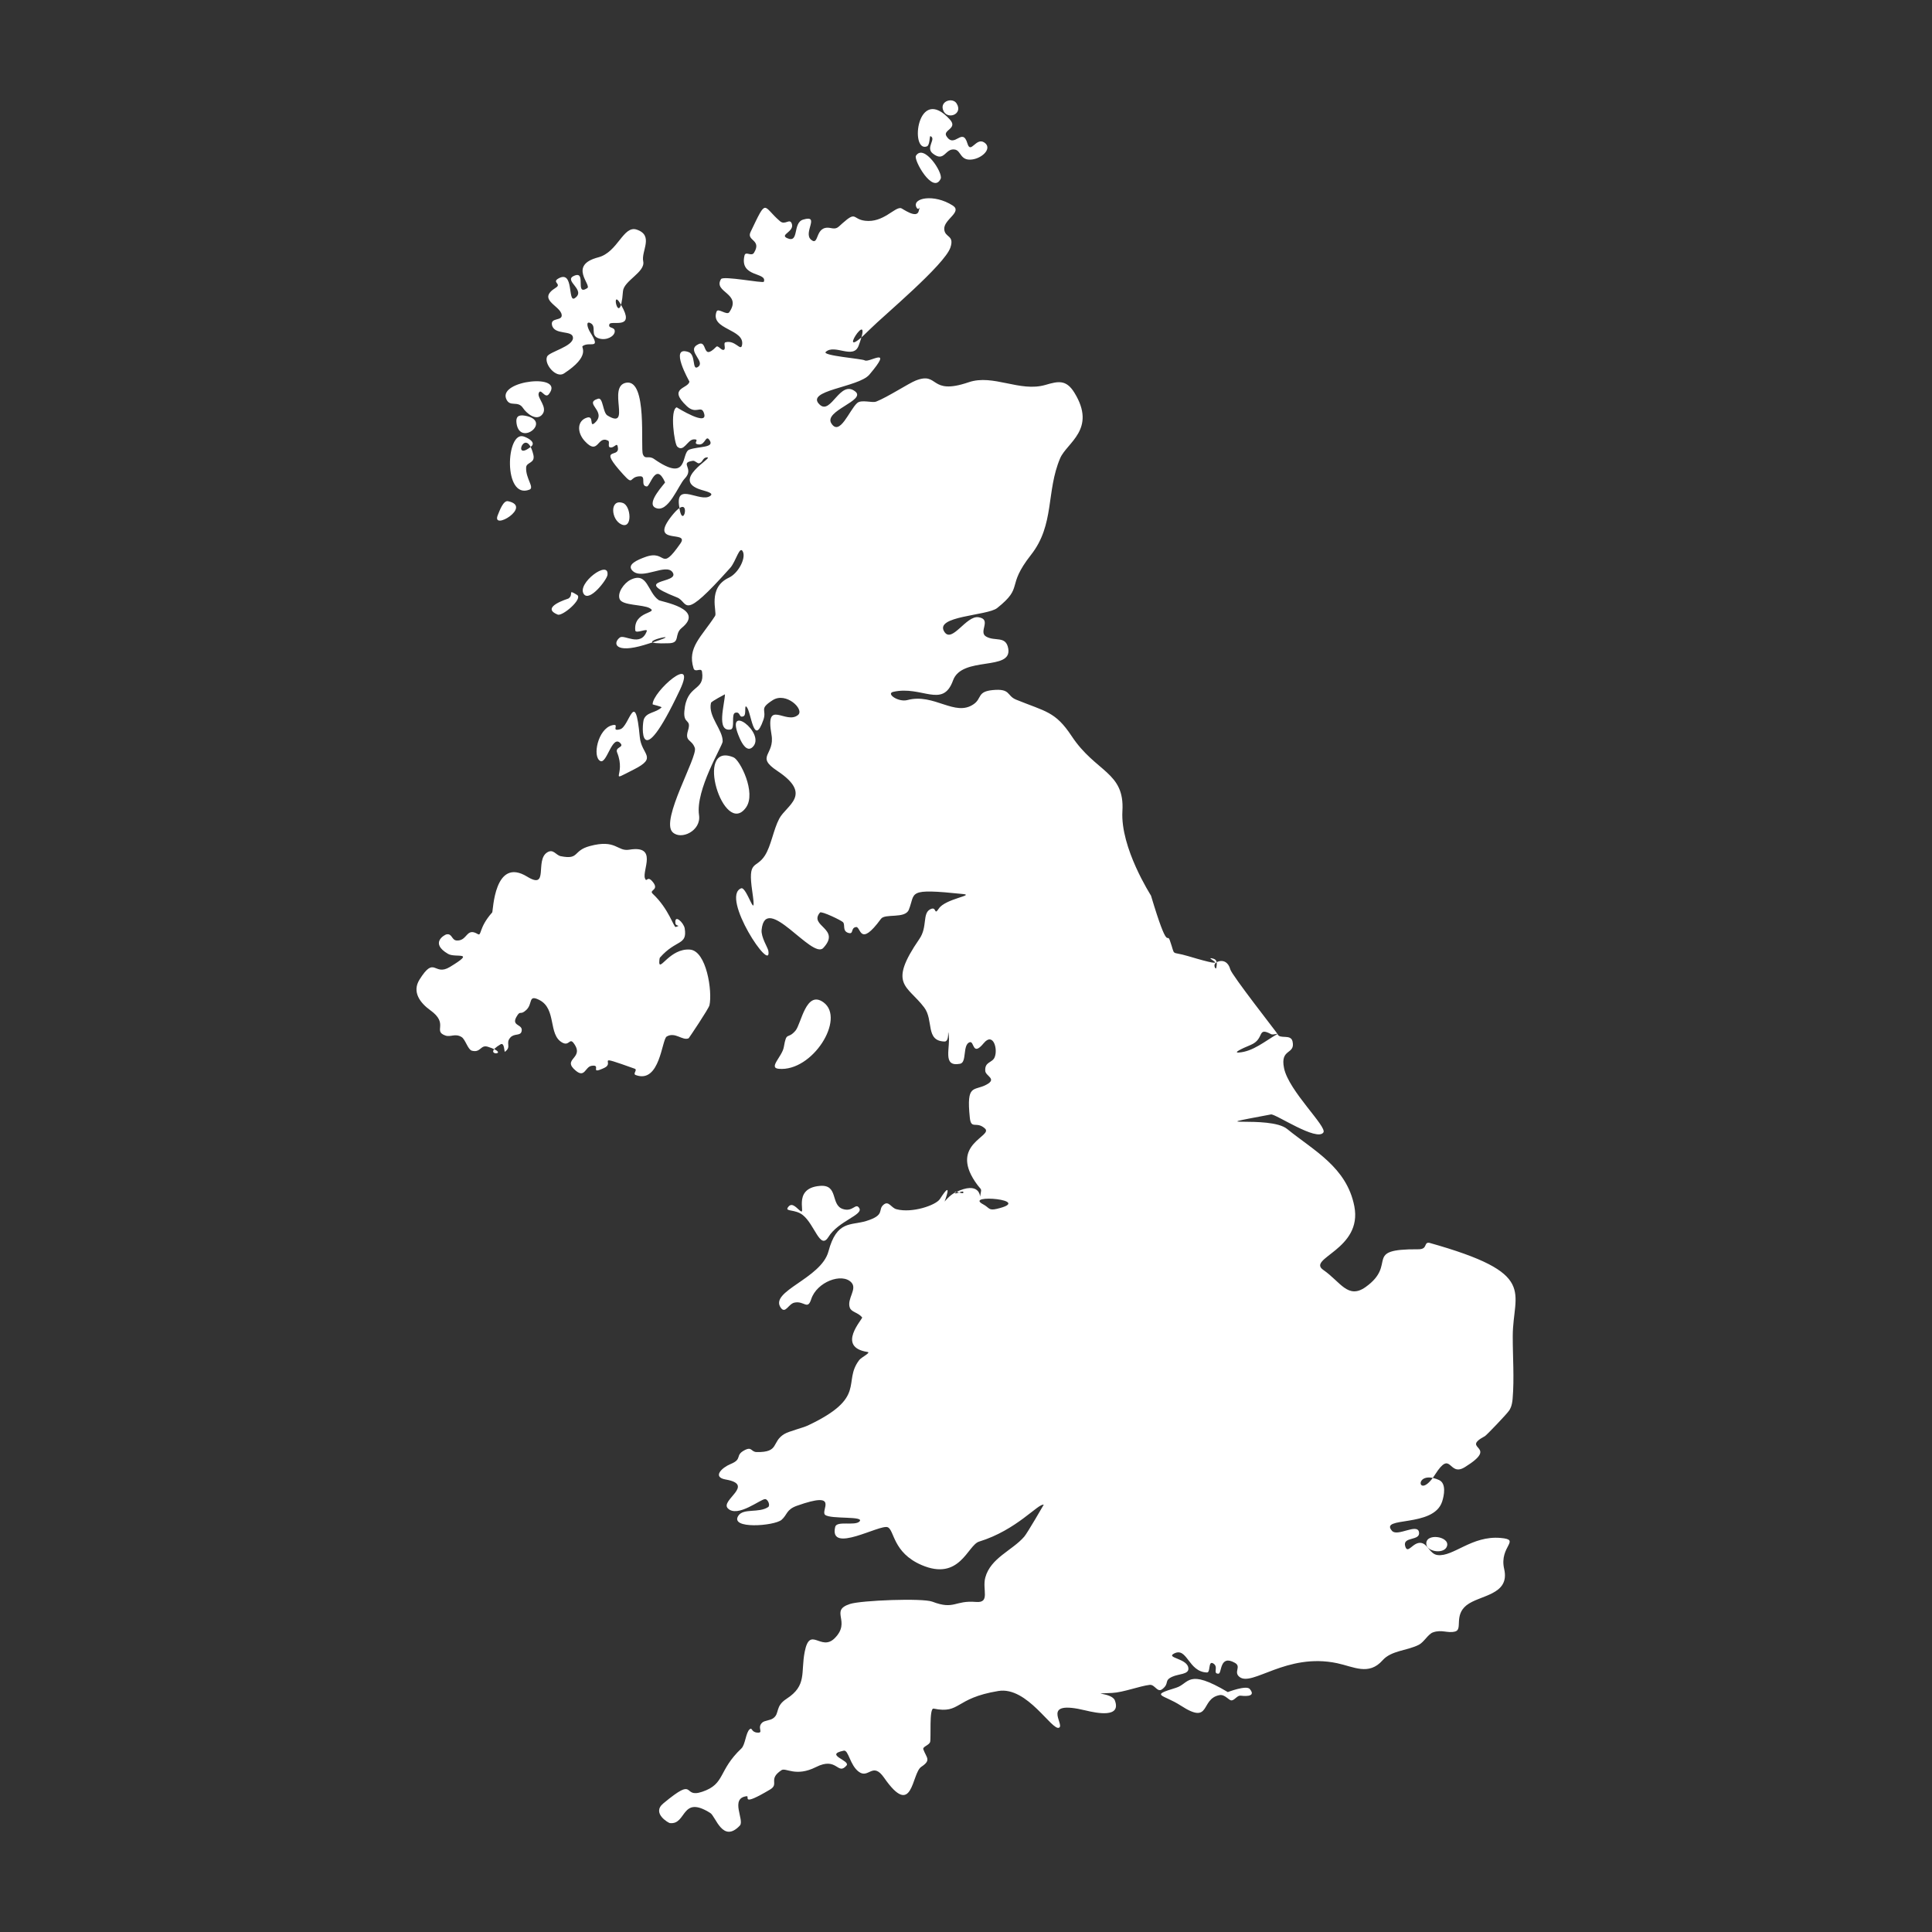 <svg fill="#FFFFFF" xmlns="http://www.w3.org/2000/svg" xmlns:xlink="http://www.w3.org/1999/xlink" version="1.1" x="0px" y="0px" viewBox="0 0 100 100" enable-background="new 0 0 100 100" xml:space="preserve"><rect x="0" y="0" width="100" height="100" fill="#333333" stroke="none"/><g><path fill-rule="evenodd" clip-rule="evenodd" d="M63.761,88.011c0.164-0.029,0.276-0.258,0.452-0.244   c0.04,0.003,0.872,0.126,0.475-0.345c-0.179-0.211-1.137,0.16-1.137,0.16c-2.109-1.256-1.982-0.435-2.682-0.222   c-1.391,0.421-0.668,0.328,0.252,0.924c1.582,1.027,0.986-0.353,1.999-0.544C63.416,87.683,63.606,88.039,63.761,88.011   L63.761,88.011z M28.867,31.811c0.248,0.1,1.321-0.822,1.002-1.018c-0.527-0.325-0.146-0.014-0.448,0.187   C29.401,30.993,27.927,31.431,28.867,31.811L28.867,31.811z M25.767,26.657c-0.357,0.862,1.829-0.445,0.528-0.715   C26.053,25.892,25.865,26.42,25.767,26.657L25.767,26.657z M30.217,30.747c-0.379-0.548,1.328-1.815,1.226-0.986   C31.412,30.008,30.514,31.177,30.217,30.747L30.217,30.747z M26.735,21.908c0.173,1.24,1.874-0.132,0.443-0.391   C26.832,21.453,26.688,21.569,26.735,21.908L26.735,21.908z M32.171,27.146c0.578,0.252,0.493-0.962,0.073-1.11   C31.55,25.793,31.614,26.903,32.171,27.146L32.171,27.146z M38.956,38.667c0.734-0.71-1.536-2.418-0.67-0.457   C38.41,38.494,38.665,38.948,38.956,38.667L38.956,38.667z M31.475,22.809c-0.569-0.292-0.487,0.803-1.204,0.026   c-0.425-0.46-0.4-1.073,0.124-1.223c0.364-0.104,0.098,0.542,0.388,0.279c0.672-0.606-0.617-1.014,0.175-1.254   c0.261-0.08,0.239,0.719,0.482,0.868c1.276,0.781-0.029-1.503,0.964-1.694c1.125-0.216,0.735,3.365,0.872,3.704   c0.119,0.294,0.289,0.04,0.576,0.24c1.845,1.288,1.375-0.325,1.831-0.485c0.502-0.177,1.31-0.083,1.046-0.483   c-0.206-0.314-0.213,0.243-0.547,0.218c-0.402-0.029,0.101-0.279-0.28-0.262c-0.317,0.015-0.515,0.692-0.849,0.371   c-0.148-0.143-0.39-1.898-0.028-2.031c0,0,1.719,1.078,1.399,0.263c-0.147-0.372-0.401,0.125-0.878-0.327   c-1.009-0.955,0.078-0.891,0.138-1.267c0.001-0.009-1.082-1.896-0.044-1.529c0.386,0.136,0.173,0.967,0.476,0.777   c0.427-0.27-0.54-0.812-0.055-1.134c0.625-0.416,0.214,0.897,1.01,0.085c0.1-0.102,0.271,0.215,0.399,0.153   c0.118-0.058-0.047-0.354,0.081-0.387c0.503-0.134,0.783,0.479,0.854,0.16c0.189-0.858-1.672-0.799-1.315-1.751   c0.076-0.206,0.532,0.215,0.657,0.034c0.686-0.989-0.853-1.016-0.427-1.714c0.114-0.185,2.183,0.23,2.217,0.136   c0.183-0.51-1.271-0.202-1.003-1.353c0.06-0.255,0.36,0.074,0.495-0.149c0.412-0.678-0.401-0.609-0.182-1.067   c0.869-1.818,0.615-1.342,1.525-0.564c0.266,0.228,0.499-0.166,0.608,0.12c0.164,0.429-0.656,0.574-0.232,0.76   c0.636,0.278,0.263-0.795,0.823-0.962c0.906-0.27-0.027,0.684,0.415,1.045c0.438,0.357,0.167-0.778,1.009-0.608   c0.324,0.065,0.355-0.02,0.604-0.241c0.749-0.666,0.511-0.216,1.182-0.136c0.938,0.112,1.52-0.716,1.853-0.654   c0.066,0.012,0.81,0.572,0.917,0.158c0.111-0.429,0.011,0.061-0.119-0.206c-0.231-0.478,0.907-0.708,1.877-0.089   c0.527,0.337-0.47,0.72-0.435,1.228c0.032,0.451,0.535,0.293,0.321,0.943c-0.294,0.898-3.489,3.557-4.149,4.22   c-2.098,2.11,0.271-1.493-0.603,0.866c-0.271,0.733-1.238-0.105-1.702,0.322c-0.212,0.196,1.885,0.352,2.021,0.439   c0.224,0.141,1.526-0.787,0.237,0.737c-0.565,0.667-3.378,0.808-2.568,1.557c0.585,0.542,1.045-1.309,1.836-0.686   c0.589,0.463-1.647,1.002-1.236,1.653c0.433,0.687,0.931-0.686,1.332-1.05c0.226-0.203,0.771,0.005,0.992-0.08   c0.573-0.222,1.693-0.952,2.046-1.089c1.221-0.477,0.68,0.792,2.736,0.09c1.277-0.436,2.645,0.525,3.973,0.138   c0.659-0.192,1.075-0.291,1.502,0.404c1.166,1.896-0.394,2.582-0.739,3.392c-0.732,1.722-0.275,3.429-1.505,4.995   c-1.331,1.695-0.34,1.63-1.755,2.758c-0.509,0.405-3.297,0.402-2.725,1.241c0.396,0.582,1.123-0.862,1.757-0.766   c0.712,0.107-0.021,0.758,0.394,0.999c0.464,0.271,1.027-0.061,1.148,0.622c0.209,1.184-2.396,0.367-2.858,1.65   c-0.531,1.476-1.616,0.254-3.094,0.591c-0.393,0.089,0.26,0.55,0.732,0.425c1.387-0.37,2.463,0.889,3.432,0.212   c0.43-0.3,0.172-0.649,0.979-0.728c0.948-0.093,0.719,0.292,1.214,0.494c1.533,0.625,2.029,0.606,2.877,1.888   c1.248,1.888,2.75,1.845,2.627,3.88c-0.113,1.91,1.474,4.356,1.48,4.379c0.913,3.044,0.812,1.859,0.977,2.321   c0.312,0.874-0.009,0.522,0.951,0.81c2.597,0.775,0.634-0.038,1.287,0.128c0.206,0.051,0.216,0.221,0.162,0.481   c-0.025,0.119-0.224-0.194,0.053-0.312c0.328-0.138,0.584,0.042,0.672,0.383c0.078,0.305,2.433,3.303,2.448,3.351   c0.102,0.291,0.686-0.024,0.776,0.383c0.156,0.706-0.658,0.334-0.439,1.387c0.244,1.179,2.241,3.03,2.036,3.325   c-0.337,0.484-2.487-0.976-2.712-0.934c-3.954,0.741-0.063,0.021,0.834,0.752c1.371,1.117,3.083,1.971,3.479,4   c0.437,2.246-2.481,2.694-1.605,3.298c0.887,0.611,1.272,1.536,2.188,0.885c1.693-1.206-0.202-1.974,2.726-1.955   c0.505,0.003,0.269-0.362,0.56-0.338l0,0l0,0c5.697,1.597,4.337,2.517,4.331,4.826c-0.003,1.085,0.085,2.173-0.007,3.255   c-0.034,0.387-0.132,0.529-0.178,0.601c-0.122,0.188-1.179,1.287-1.254,1.327c-1.321,0.708,0.814,0.458-1.041,1.606   c-0.855,0.529-0.684-0.958-1.539,0.381c-0.912,1.427-1.152-0.315,0.203,0.285c0.388,0.173,0.263,0.808,0.161,1.117   c-0.443,1.37-3.274,0.747-2.593,1.516c0.282,0.317,1.311-0.415,1.396,0.067c0.082,0.471-0.862,0.208-0.715,0.724   c0.132,0.462,0.399-0.243,0.832-0.167c0.349,0.063,0.438,0.575,0.843,0.627c0.813,0.102,1.771-1.017,3.262-0.886   c1.09,0.096-0.087,0.423,0.186,1.605c0.314,1.366-1.276,1.34-1.952,1.883c-0.656,0.527-0.186,1.246-0.582,1.354   c-0.394,0.106-0.688-0.117-1.151,0.046c-0.251,0.088-0.466,0.506-0.729,0.641c-0.606,0.311-1.429,0.293-1.88,0.805   c-0.714,0.807-1.494,0.331-2.354,0.149c-2.63-0.555-4.403,1.243-5.058,0.706c-0.312-0.256,0.118-0.526-0.231-0.724   c-0.805-0.455-0.668,0.557-0.848,0.561c-0.328,0.006,0.033-0.354-0.277-0.532c-0.27-0.156-0.126,0.476-0.321,0.47   c-0.972-0.028-1.016-1.335-1.702-0.981c-0.462,0.236,0.75,0.249,0.741,0.794c-0.005,0.288-0.5,0.257-0.828,0.404   c-0.462,0.206-0.128,0.335-0.523,0.645c-0.259,0.203-0.382-0.252-0.654-0.221c-0.504,0.058-1.379,0.393-1.938,0.417   c-1.341,0.057-0.023-0.039,0.137,0.389c0.343,0.913-0.928,0.66-1.502,0.521c-2.379-0.579-1.081,0.719-1.382,0.887   c-0.362,0.2-1.643-2.145-3.148-1.897c-2.287,0.376-1.934,1.197-3.349,0.912c-0.241-0.048-0.124,1.525-0.181,1.723   c-0.049,0.176-0.405,0.243-0.351,0.389c0.161,0.438,0.423,0.551-0.107,0.901c-0.507,0.335-0.424,2.727-1.924,0.566   c-0.597-0.857-0.793,0.067-1.306-0.307c-0.468-0.341-0.533-1.146-0.782-1.095c-1.046,0.215,0.371,0.507,0.14,0.771   c-0.466,0.533-0.474-0.48-1.575,0.076c-1.057,0.533-1.563,0.013-1.79,0.163c-0.717,0.476-0.098,0.709-0.589,1.001   c-1.561,0.928-1.034,0.326-1.21,0.346c-0.888,0.102-0.099,1.249-0.355,1.52c-0.887,0.939-1.248-0.473-1.528-0.649   c-1.525-0.965-1.213,0.628-2.098,0.52c-0.068-0.009-0.949-0.509-0.339-1.015c1.773-1.475,0.937-0.239,2.019-0.606   c1.21-0.41,0.8-1.081,2.027-2.243c0.205-0.194,0.225-0.831,0.433-0.996c0.134-0.106,0.067,0.148,0.381,0.177   c0.373,0.034-0.032-0.249,0.263-0.518c0.128-0.116,0.404-0.103,0.575-0.229c0.339-0.249,0.078-0.61,0.685-1.003   c1.068-0.691,0.727-1.348,0.938-2.428c0.272-1.384,0.839,0.003,1.551-0.706c0.884-0.882-0.293-1.423,0.797-1.775   c0.577-0.187,3.754-0.312,4.259-0.118c1.151,0.44,1.149-0.081,2.26,0.014c0.754,0.063,0.313-0.638,0.482-1.266   c0.277-1.016,1.394-1.396,2.013-2.111c0.17-0.197,1.011-1.656,1.011-1.656c-0.282-0.079-1.397,1.314-3.345,1.909   c-0.598,0.183-0.993,2.07-2.985,1.21c-1.486-0.643-1.398-1.809-1.746-1.953c-0.406-0.169-3.053,1.406-2.718-0.017   c0.078-0.333,1.017-0.042,1.254-0.278c0.303-0.301-1.475-0.108-1.773-0.344c-0.268-0.209,0.783-1.271-1.463-0.472   c-0.555,0.197-0.495,0.468-0.793,0.727c-0.373,0.321-2.723,0.502-2.232-0.221c0.263-0.386,1.054-0.121,1.534-0.437   c0.123-0.08,0.001-0.393-0.144-0.414c-0.217-0.029-1.437,0.992-1.94,0.478c-0.409-0.417,1.445-1.224-0.113-1.493   c-0.703-0.123-0.2-0.612,0.249-0.797c0.644-0.264,0.217-0.439,0.712-0.71c0.411-0.223,0.338,0.081,0.646,0.087   c1.195,0.021,0.75-0.522,1.427-0.933c0.245-0.147,0.958-0.318,1.223-0.443c3.105-1.467,1.771-2.228,2.66-3.39   c0.11-0.143,0.623-0.385,0.426-0.415c-1.648-0.254-0.224-1.725-0.278-1.79c-0.219-0.265-0.557-0.264-0.641-0.509   c-0.156-0.46,0.401-0.956,0.084-1.298c-0.482-0.519-1.788-0.032-2.079,0.863c-0.192,0.591-0.359,0.071-0.87,0.18   c-0.309,0.065-0.466,0.601-0.705,0.266c-0.609-0.857,2.091-1.505,2.467-2.916c0.43-1.623,1.16-1.329,1.957-1.575   c1.009-0.311,0.574-0.579,0.896-0.844c0.271-0.224,0.387,0.162,0.667,0.235c0.814,0.216,2.045-0.208,2.25-0.529   c0.718-1.119,0.241,0.134,0.241,0.134s0.26-0.33,0.555-0.476c1.268-0.62,1.282,0.227,1.283,0.22   c0.084-0.532,0.109-0.229-0.256-0.772c-1.32-1.96,0.953-2.356,0.505-2.758c-0.445-0.402-0.716,0.086-0.782-0.567   c-0.181-1.763,0.202-1.351,0.855-1.697c0.574-0.304-0.032-0.443-0.054-0.71c-0.039-0.487,0.356-0.411,0.482-0.704   c0.185-0.426-0.074-1.328-0.562-0.736c-0.595,0.721-0.481-0.127-0.724-0.05c-0.385,0.126-0.135,1.047-0.499,1.116   c-0.967,0.184-0.465-0.854-0.601-1.575c-0.05-0.266,0.065,0.431-0.204,0.423c-1.005-0.027-0.55-1.099-1.055-1.765   c-0.877-1.158-1.892-1.158-0.245-3.547c0.426-0.617,0.143-1.317,0.558-1.531c0.358-0.185,0.178,0.365,0.447-0.04   c0.334-0.502,1.866-0.687,1.258-0.75c-2.968-0.309-2.45-0.082-2.813,0.814c-0.193,0.479-1.229,0.179-1.44,0.469   c-1.116,1.526-1.036,0.395-1.287,0.425c-0.301,0.037-0.102,0.397-0.405,0.303c-0.317-0.099-0.151-0.412-0.269-0.55   c-0.079-0.093-1.118-0.593-1.195-0.504c-0.606,0.708,1.116,0.826,0.167,1.836c-0.574,0.611-2.985-2.903-3.189-0.943   c-0.039,0.382,0.321,0.92,0.348,1.085c0.209,1.278-2.5-2.794-1.409-3.231c0.299-0.12,0.839,1.943,0.577,0.16   c-0.245-1.671,0.193-1.141,0.653-1.856c0.327-0.51,0.44-1.339,0.745-1.912c0.372-0.701,1.761-1.231-0.105-2.472   c-1.155-0.768-0.109-0.807-0.298-1.876c-0.338-1.903,0.752-0.491,1.377-1.019c0.339-0.287-0.622-1.208-1.314-0.764   c-0.739,0.473-0.292,0.473-0.482,1.019c-0.514,1.469-0.625-0.444-0.877-0.679c-0.124-0.116,0.008,0.418-0.147,0.489   c-0.263,0.12-0.14-0.25-0.428-0.179c-0.238,0.059,0.007,0.827-0.246,0.869c-0.758,0.125-0.305-1.307-0.292-1.823   c0,0-0.704,0.365-0.723,0.445c-0.163,0.709,0.63,1.398,0.604,2.005c-0.011,0.224-1.417,2.496-1.222,3.806   c0.119,0.808-0.932,1.314-1.372,0.879c-0.635-0.627,1.313-3.902,1.154-4.359c-0.161-0.461-0.533-0.313-0.353-0.904   c0.192-0.628-0.248-0.292-0.189-0.995c0.118-1.439,1.074-0.993,0.915-2.04c-0.038-0.255-0.361,0.073-0.44-0.184   c-0.336-1.077,0.409-1.618,1.116-2.71c0.12-0.185-0.42-1.446,0.712-1.978c0.494-0.232,0.875-0.986,0.735-1.327   c-0.166-0.405-0.366,0.486-0.659,0.813c-2.571,2.88-2.137,1.781-2.758,1.536c-2.506-0.988,0.164-0.691-0.225-1.294   c-0.327-0.506-1.573,0.417-2.079-0.086c-0.33-0.328,0.288-0.574,0.646-0.707c1.155-0.428,0.752,0.844,1.836-0.71   c0.498-0.714-1.7,0.136-0.441-1.438c1.122-1.403,0.549,1.065,0.363-0.558c-0.135-1.158,1.093-0.124,1.602-0.45   c0.238-0.151-0.147-0.234-0.454-0.328c-1.622-0.493,0.65-1.672,0.319-1.678c-0.252-0.004-0.213,0.243-0.418,0.305   c-0.097,0.029-0.208-0.147-0.333-0.128c-0.726,0.11,0.108,0.38-0.419,0.921c-0.328,0.336-0.853,1.82-1.514,1.512   c-0.521-0.243,0.515-1.278,0.497-1.319c-0.488-1.101-0.764,0.23-0.948,0.214c-0.345-0.03-0.017-0.529-0.336-0.527   c-0.6,0.004-0.316,0.528-0.878-0.092c-1.35-1.486-0.229-0.832-0.276-1.362c-0.035-0.391-0.176,0.025-0.418-0.046   C31.444,23.116,31.579,22.862,31.475,22.809L31.475,22.809z M73.828,79.938c0.051,0.398,0.962,0.517,1.074,0.072   C75.029,79.51,73.752,79.332,73.828,79.938L73.828,79.938z M49.865,61.715c0.012,0.146-0.456-0.135-0.443,0.013   C49.435,61.875,49.853,61.567,49.865,61.715L49.865,61.715z M42.445,61.381c-1.545,0.122-0.604,1.686-1.078,1.249   c-0.224-0.206-0.416-0.397-0.593-0.123c-0.138,0.212,0.39,0.074,0.782,0.387c0.614,0.492,0.894,1.822,1.32,1.136   c0.521-0.843,1.829-1.144,1.597-1.502c-0.189-0.292-0.317,0.221-0.845,0.051C42.975,62.369,43.415,61.303,42.445,61.381   L42.445,61.381z M50.888,62.336c0.333,0.177,0.271,0.335,0.703,0.235C53.604,62.104,49.839,61.78,50.888,62.336L50.888,62.336z    M52.524,53.961c-0.153-0.014-0.308-0.026-0.46-0.039L52.524,53.961L52.524,53.961z M64.119,54.479   c0.739-0.049,1.359-0.596,2.004-0.961c0.094-0.054-0.229,0.063-0.326,0.012c-0.761-0.406-0.311,0.24-1.063,0.556   C64.273,54.276,63.812,54.498,64.119,54.479L64.119,54.479z M27.233,24.193c-0.033,0.571,0.446,1.044,0.171,1.151   c-1.369,0.535-1.223-3.079-0.288-2.749c0.276,0.097,0.621,0.317,0.375,0.517c-1.031,0.836-0.264-1.133,0.114,0.42   C27.718,23.994,27.25,23.907,27.233,24.193L27.233,24.193z M28.079,21.438c-0.309,0.402-0.839-0.061-1.004-0.313   c-0.279-0.427-0.684-0.015-0.876-0.483c-0.397-0.964,3.068-1.335,2.209-0.24c-0.205,0.262-0.424-0.362-0.526-0.043   C27.802,20.605,28.357,21.075,28.079,21.438L28.079,21.438z M33.78,36.458c0,0.011,0.504,0.12,0.459,0.161   c-0.311,0.288-0.757,0.235-0.911,0.602c-0.104,0.245-0.302,3.079,1.864-1.511C36.118,33.749,33.765,35.798,33.78,36.458   L33.78,36.458z M38.615,41.793c-1.148,1.617-2.721-3.457-0.646-2.592C38.303,39.34,39.156,41.03,38.615,41.793L38.615,41.793z    M32.1,37.746c-0.523,0.144,0.026-0.318-0.419-0.206c-0.737,0.186-1.035,1.641-0.606,1.851c0.333,0.162,0.603-1.358,1.025-0.935   c0.239,0.24-0.279,0.197-0.158,0.493c0.493,1.215-0.542,1.588,0.861,0.882c1.268-0.639,0.398-0.752,0.312-1.683   C32.873,35.542,32.582,37.613,32.1,37.746L32.1,37.746z M50.076,7.431c-0.264-0.888-0.666,0.287-1.089-0.385   c-0.203-0.322,0.603-0.386,0.185-0.851c-1.701-1.887-2.095,1.72-1.196,1.382c0.163-0.062,0.128-0.554,0.185-0.53   c0.319,0.136-0.267,0.593,0.118,0.897c0.62,0.489,0.634-0.297,1.15-0.202c0.325,0.06,0.265,0.594,0.887,0.513   c0.546-0.071,1.068-0.597,0.624-0.884C50.518,7.099,50.243,7.994,50.076,7.431L50.076,7.431z M48.806,5.67   c-0.136-0.448,0.504-0.636,0.707-0.316C49.881,5.933,48.98,6.245,48.806,5.67L48.806,5.67z M48.688,9.255   c0.143-0.298-0.869-1.843-1.279-1.193C47.275,8.275,48.295,10.085,48.688,9.255L48.688,9.255z M40.307,55.321   c1.745,0.162,3.465-2.591,2.323-3.435c-0.912-0.674-1.158,1.114-1.456,1.461c-0.417,0.487-0.457-0.003-0.604,0.851   C40.485,54.689,39.756,55.271,40.307,55.321L40.307,55.321z M33.626,31.478c0.489,0.273-0.848,0.14-0.744,1.152   c0.02,0.198,0.663-0.144,0.594,0.042c-0.315,0.843-1.164,0.146-1.394,0.326c-0.386,0.301-0.237,0.838,1.264,0.386   c2.992-0.901-1.321,0.005,1.293-0.09c0.592-0.022,0.238-0.462,0.647-0.793c1.234-0.998-1.068-1.355-1.188-1.438   c-0.585-0.4-0.57-1.5-1.469-1.049c-0.326,0.164-0.699,0.677-0.55,1.007C32.229,31.348,33.283,31.285,33.626,31.478L33.626,31.478z    M34.161,49.562c0.839-0.953,1.423-0.614,1.279-1.509c-0.048-0.292-0.544-0.772-0.48-0.258c0.02,0.16,0.323,0.083,0.018,0.186   c-0.104,0.034-0.354-0.935-1.192-1.718c-0.23-0.217,0.401-0.171-0.036-0.66c-0.258-0.289-0.276,0.104-0.368-0.143   c-0.151-0.408,0.681-1.728-0.811-1.48c-0.631,0.105-0.676-0.561-2.051-0.186c-0.891,0.243-0.515,0.716-1.497,0.522   c-0.25-0.049-0.379-0.398-0.701-0.196c-0.649,0.406,0.113,1.961-1.036,1.255c-1.711-1.051-1.76,1.796-1.809,1.851   c-0.721,0.807-0.534,1.25-0.756,1.117c-0.596-0.356-0.518,0.368-1.08,0.337c-0.274-0.015-0.231-0.381-0.537-0.316   c-0.093,0.021-0.875,0.448,0.088,1.009c0.385,0.225,1.476-0.162,0.097,0.675c-0.837,0.508-0.773-0.623-1.574,0.653   c-0.405,0.646,0.036,1.213,0.559,1.59c0.986,0.71,0.109,1.074,0.783,1.309c0.268,0.093,0.503-0.128,0.835,0.077   c0.198,0.124,0.323,0.647,0.528,0.705c0.467,0.127,0.444-0.323,0.828-0.203c1.35,0.425-0.448,0.526,0.658-0.124   c0.21-0.124,0.193,0.409,0.226,0.386c0.365-0.266,0.014-0.432,0.281-0.736c0.2-0.229,0.515-0.076,0.581-0.311   c0.112-0.399-0.546-0.261-0.265-0.758c0.222-0.391,0.174-0.048,0.511-0.36c0.351-0.326,0.082-0.819,0.676-0.518   c0.909,0.461,0.44,1.8,1.191,2.208c0.361,0.195,0.369-0.265,0.588,0.029c0.601,0.808-0.668,0.793,0.121,1.434   c0.456,0.37,0.475-0.208,0.799-0.262c0.558-0.094-0.156,0.49,0.668,0.104c0.589-0.275-0.617-0.734,1.566,0.043   c0.174,0.062-0.122,0.266,0.059,0.331c1.256,0.461,1.346-1.844,1.6-1.994c0.44-0.263,0.825,0.239,1.139,0.087   c0.012-0.006,1.033-1.522,1.075-1.706c0.158-0.702-0.147-2.824-1.018-2.883c-1.016-0.068-1.564,1.132-1.581,0.666   C34.124,49.766,34.129,49.598,34.161,49.562L34.161,49.562z M30.567,16.726c0.342,0.175-0.057,0.645,0.438,0.793   c0.398,0.12,0.796-0.114,0.814-0.354c0.02-0.277-0.367-0.134-0.275-0.386c0.074-0.204,1.229,0.26,0.725-0.767   c-0.787-1.604-0.189,1.278-0.024-0.937c0.04-0.545,1.169-0.99,1.048-1.548c-0.114-0.528,0.564-1.334-0.333-1.641   c-0.703-0.24-0.974,1.169-1.994,1.434c-1.579,0.41-0.324,1.437-0.571,1.596c-0.677,0.431,0.01-0.976-0.71-0.626   c-0.51,0.248,0.671,0.731,0.066,1.143c-0.382,0.26-0.024-1.484-0.847-1.019c-0.356,0.202,0.184,0.278-0.134,0.476   c-0.998,0.621,0.218,0.914,0.301,1.392c0.062,0.357-0.592,0.129-0.499,0.545c0.122,0.543,1.082,0.235,1.086,0.661   c0.004,0.446-1.227,0.723-1.339,0.965c-0.177,0.386,0.465,1.143,0.869,0.88c1.404-0.914,0.884-1.353,0.964-1.415   c0.355-0.276,0.997,0.235,0.393-0.727C30.411,16.978,30.298,16.588,30.567,16.726z"></path></g></svg>